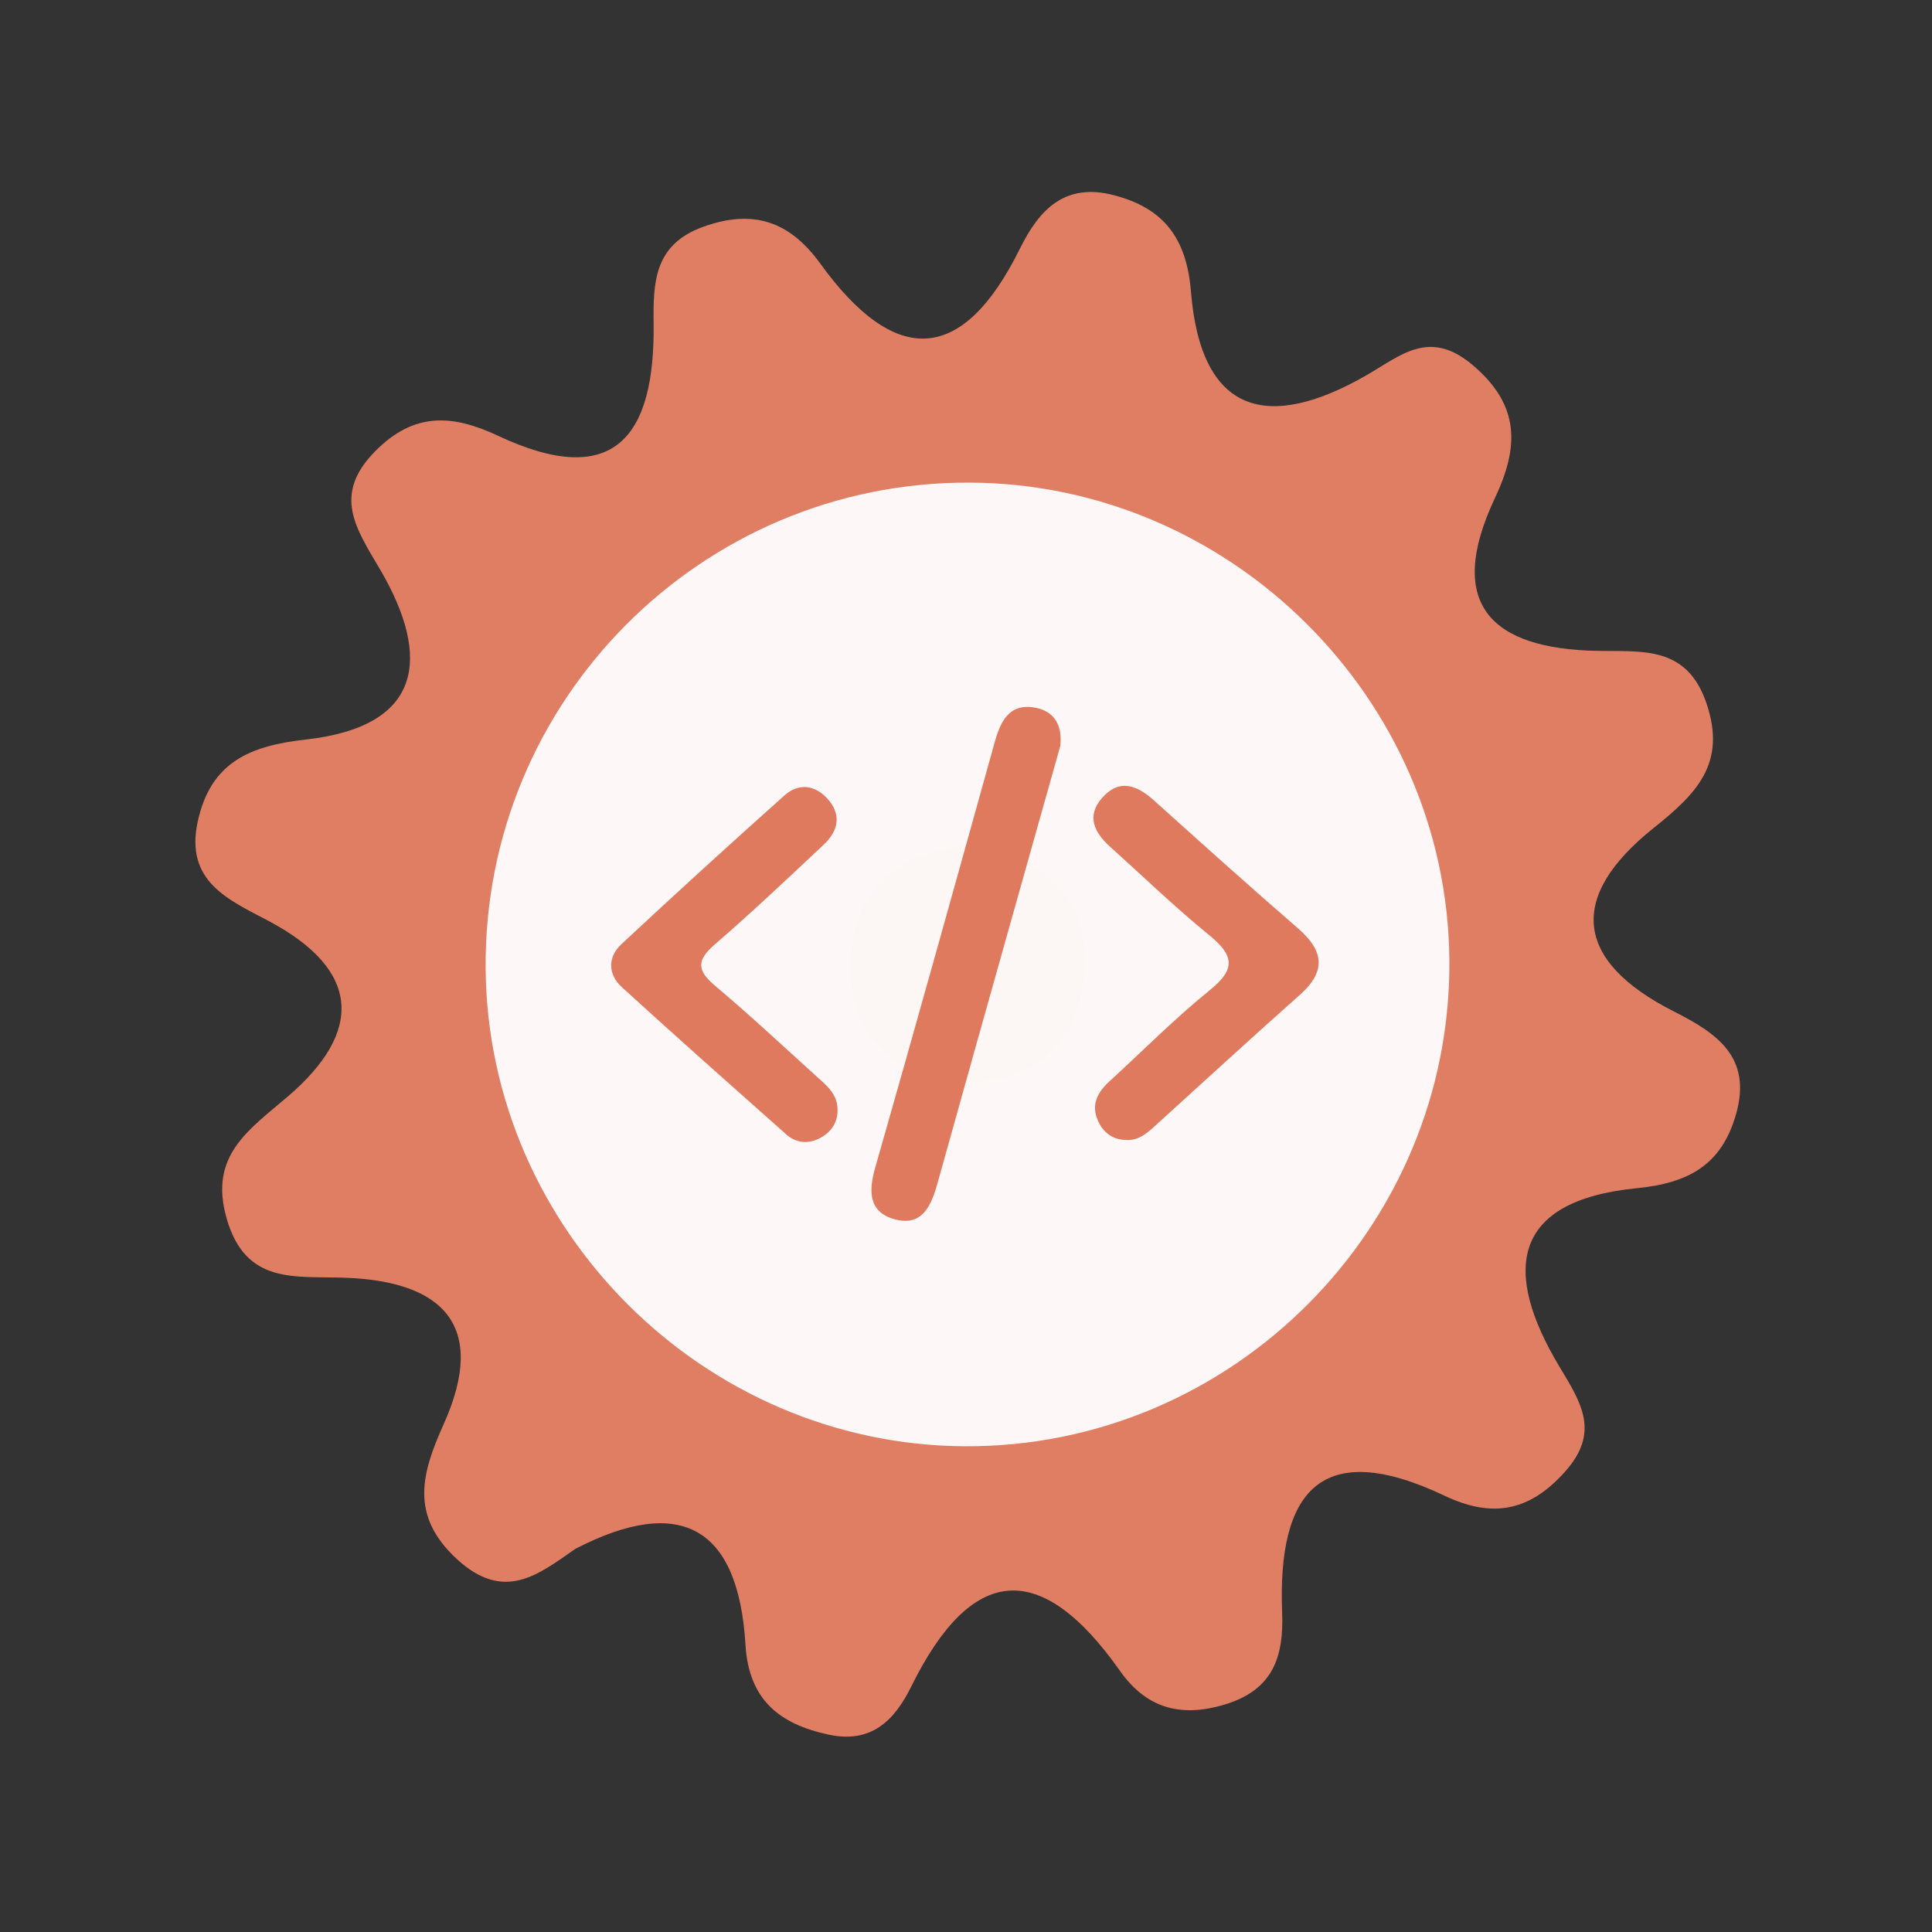 <?xml version="1.0" encoding="utf-8"?>
<!-- Generator: Adobe Illustrator 26.0.1, SVG Export Plug-In . SVG Version: 6.00 Build 0)  -->
<svg version="1.1" id="Calque_1" xmlns="http://www.w3.org/2000/svg" xmlns:xlink="http://www.w3.org/1999/xlink" x="0px" y="0px"
	 viewBox="0 0 400 400" style="enable-background:new 0 0 400 400;" xml:space="preserve">
<rect x="0" y="0" width="400" height="400" fill="#333333" stroke="none"/>
<style type="text/css">
	.st0{fill:#E07E64;}
	.st1{fill:#FDF8F7;}
	.st2{fill:#FCF6F4;}
	.st3{fill:#DF7A5F;}
</style>
<g>
	<g>
		<g>
			<path class="st0" d="M119.102,320.681c-7.682,5.363-14.732,11.09-24.478,2.136c-9.947-9.139-7.245-17.97-2.74-28.014
				c9.196-20.533-0.414-29.492-20.231-30.252c-10.548-0.408-20.787,1.552-24.744-12.336c-3.698-12.983,4.551-18.235,12.727-25.238
				c15.557-13.331,15.172-26.123-4.042-36.312c-8.218-4.362-17.356-8.111-14.658-20.547c2.659-12.274,10.711-15.703,22.403-17.01
				c24.169-2.696,26.017-16.986,15.354-35.207c-4.934-8.433-10.009-15.432-0.944-24.55c8.088-8.147,16.054-7.495,25.351-3.134
				c24.324,11.423,32.49-0.124,32.225-23.132c-0.097-8.512,0.021-16.432,10.247-20.122c10.43-3.771,17.965-1.088,24.258,7.607
				c15.373,21.242,29.347,21.158,41.34-3.108c4.028-8.145,9.34-13.697,19.476-11.042c10.32,2.697,15.03,8.912,15.926,19.931
				c2.067,25.57,16.028,28.981,36.274,17.377c7.173-4.109,13.041-9.736,22.008-2.184c10.023,8.437,9.58,17.134,4.64,27.603
				c-10.365,21.993-0.673,31.188,21.13,31.603c9.445,0.185,18.616-1.132,22.694,10.895c4.234,12.481-2.177,18.772-11.01,25.832
				c-17.741,14.178-16.44,27.448,4.226,37.92c8.779,4.455,16.319,9.367,12.873,21.352c-3.018,10.526-9.904,14.208-20.522,15.252
				c-26.276,2.596-27.692,17.436-16.1,36.818c4.482,7.489,8.673,13.608,1.156,21.971c-7.501,8.347-15.232,9.454-24.891,4.869
				c-25.638-12.166-34.579-0.785-33.6,24.176c0.358,9.025-1.768,15.997-11.814,19.044c-9.295,2.83-16.362,0.705-21.756-6.945
				c-16.303-23.112-30.651-22.243-43.217,3.247c-3.5,7.096-8.321,11.834-17.09,9.956c-10.151-2.174-16.544-7.164-17.232-18.624
				C152.881,316.284,141.054,309.336,119.102,320.681z"/>
			<path class="st1" d="M300.076,198.691c0.49,55.42-44.98,101.05-100.37,100.74c-54.01-0.3-98.69-44.85-99.16-98.84
				c-0.48-55.59,44.71-100.95,100.3-100.67C254.876,100.181,299.596,144.711,300.076,198.691z"/>
			<path class="st2" d="M201.566,174.821c13.89,2.81,23.26,10.52,22.99,24.77c-0.29,15.63-10.01,25.07-25.68,24.3
				c-13.94-0.68-23.04-9.88-22.84-24.11C176.256,184.041,186.426,176.281,201.566,174.821z"/>
			<g>
				<g>
					<g>
						<path class="st3" d="M219.515,154.478c-3.03,10.753-6.037,21.41-9.032,32.067c-5.466,19.455-10.952,38.902-16.366,58.373
							c-1.279,4.603-3.106,9.073-8.823,7.536c-5.452-1.467-5.505-5.764-4.08-10.748c8.373-29.276,16.537-58.614,24.701-87.949
							c1.216-4.371,2.982-8.18,8.312-7.261C218.417,147.217,220.012,150.383,219.515,154.478z"/>
						<path class="st3" d="M173.4,229.604c0.101,2.816-1.326,4.808-3.665,6.039c-2.407,1.268-4.913,1.035-6.974-0.799
							c-11.387-10.113-22.793-20.207-34.033-30.481c-2.869-2.623-2.942-6.2-0.09-8.862c11.13-10.391,22.397-20.643,33.749-30.795
							c2.885-2.578,6.227-2.278,8.885,0.61c3.04,3.303,2.304,6.699-0.699,9.526c-7.461,7.025-14.922,14.058-22.661,20.768
							c-3.682,3.194-3.624,5.315,0.068,8.422c7.199,6.064,14.091,12.493,21.066,18.818
							C171.076,224.693,173.349,226.451,173.4,229.604z"/>
						<path class="st3" d="M233.091,236.017c-2.805-0.071-4.721-1.598-5.793-4.022c-1.448-3.274-0.052-5.873,2.395-8.11
							c6.948-6.358,13.598-13.084,20.909-18.988c5.505-4.447,4.639-7.304-0.309-11.334c-7.077-5.768-13.661-12.143-20.456-18.253
							c-3.243-2.918-4.975-6.314-1.692-10.079c3.57-4.09,7.229-2.703,10.785,0.501c9.885,8.892,19.777,17.776,29.821,26.487
							c5.327,4.62,5.887,8.863,0.369,13.758c-10.153,9.006-20.14,18.2-30.196,27.318
							C237.258,234.805,235.548,236.206,233.091,236.017z"/>
					</g>
				</g>
			</g>
		</g>
	</g>
</g>
<g>
</g>
<g>
</g>
<g>
</g>
<g>
</g>
<g>
</g>
<g>
</g>
<g>
</g>
<g>
</g>
<g>
</g>
<g>
</g>
<g>
</g>
<g>
</g>
<g>
</g>
<g>
</g>
<g>
</g>
</svg>
